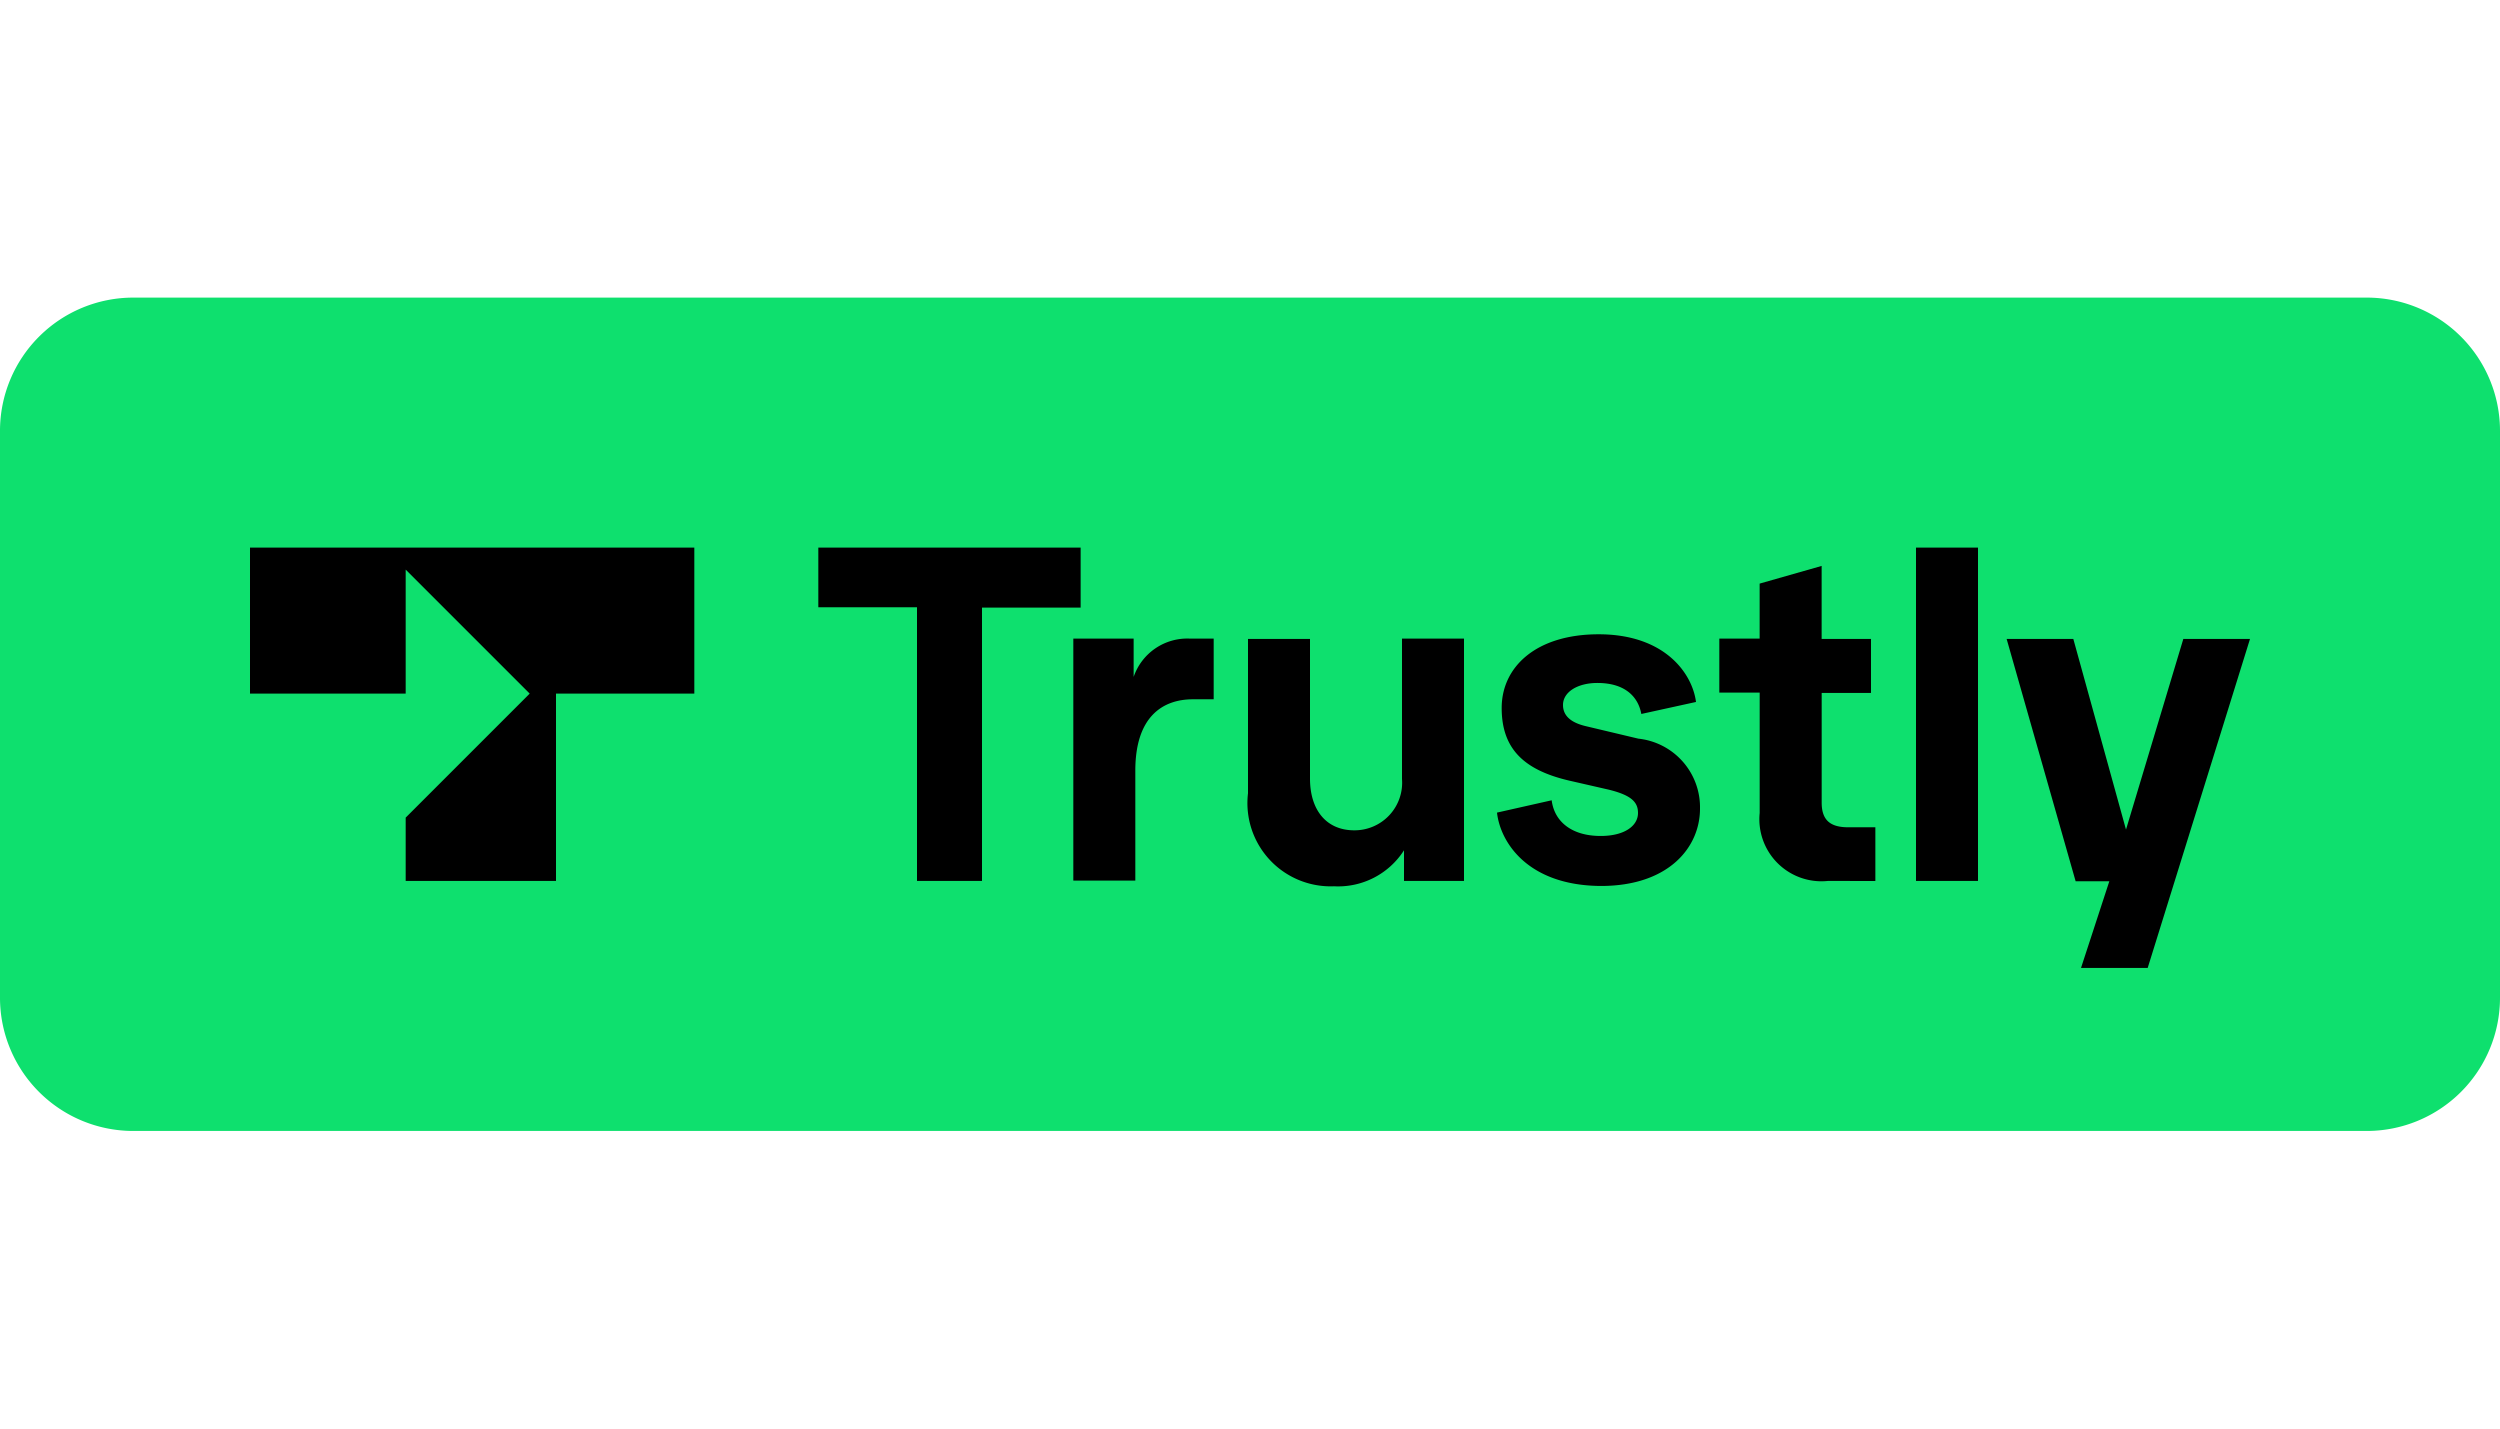 <svg xmlns="http://www.w3.org/2000/svg" viewBox="0 0 70 40"><defs><style>.cls-1{fill:#0ee06e;}.cls-2{fill:none;}</style></defs><g id="Layer_2" data-name="Layer 2"><g id="Layer_1-2" data-name="Layer 1"><path class="cls-1" d="M66.267,31.667H3.733A3.732,3.732,0,0,1,0,27.933V12.067A3.732,3.732,0,0,1,3.733,8.333H66.267A3.732,3.732,0,0,1,70,12.067V27.933A3.732,3.732,0,0,1,66.267,31.667Z"/><path d="M25.676,24.667V17.004H22.913V15.333h7.345v1.68H27.496v7.653Z"/><path d="M30.053,24.667V17.881h1.689v1.073A1.587,1.587,0,0,1,33.32,17.881h.663V19.58H33.404c-.859,0-1.615.495-1.615,1.997v3.08h-1.736Z"/><path d="M34.944,22.212V17.891H36.68v3.911c0,.868.448,1.447,1.241,1.447A1.333,1.333,0,0,0,39.256,21.811V17.881h1.736v6.785h-1.68V23.808a2.188,2.188,0,0,1-1.96,1.008A2.331,2.331,0,0,1,34.944,22.212Z"/><path d="M41.916,22.753l1.531-.345c.075.597.56.999,1.372.999.663,0,1.045-.28,1.045-.644,0-.299-.177-.495-.821-.653l-1.101-.252c-1.288-.299-1.895-.905-1.895-2.035,0-1.148.961-2.063,2.716-2.063,1.857,0,2.623,1.101,2.725,1.895l-1.531.336c-.075-.42-.392-.868-1.232-.868-.551,0-.961.252-.961.616,0,.317.243.495.616.588l1.493.355a1.932,1.932,0,0,1,1.727,1.96c0,1.092-.887,2.165-2.772,2.165C42.775,24.797,42.009,23.584,41.916,22.753Z"/><path d="M51.175,24.667a1.738,1.738,0,0,1-1.904-1.904V19.393H48.141v-1.512h1.129v-1.54l1.736-.495v2.044H52.388v1.512H51.007v3.071c0,.495.243.691.747.691h.756v1.503Z"/><path d="M53.648,24.667V15.333h1.736v9.333Z"/><path d="M61.133,17.891H63l-2.865,9.212H58.268l.793-2.427h-.943l-1.932-6.785h1.867L59.528,23.229Z"/><polygon points="7 19.421 11.359 19.421 11.359 15.949 14.831 19.421 11.359 22.893 11.359 24.667 15.568 24.667 15.568 19.421 19.441 19.421 19.441 15.333 7 15.333 7 19.421"/><rect class="cls-2" width="70" height="40"/></g></g></svg>